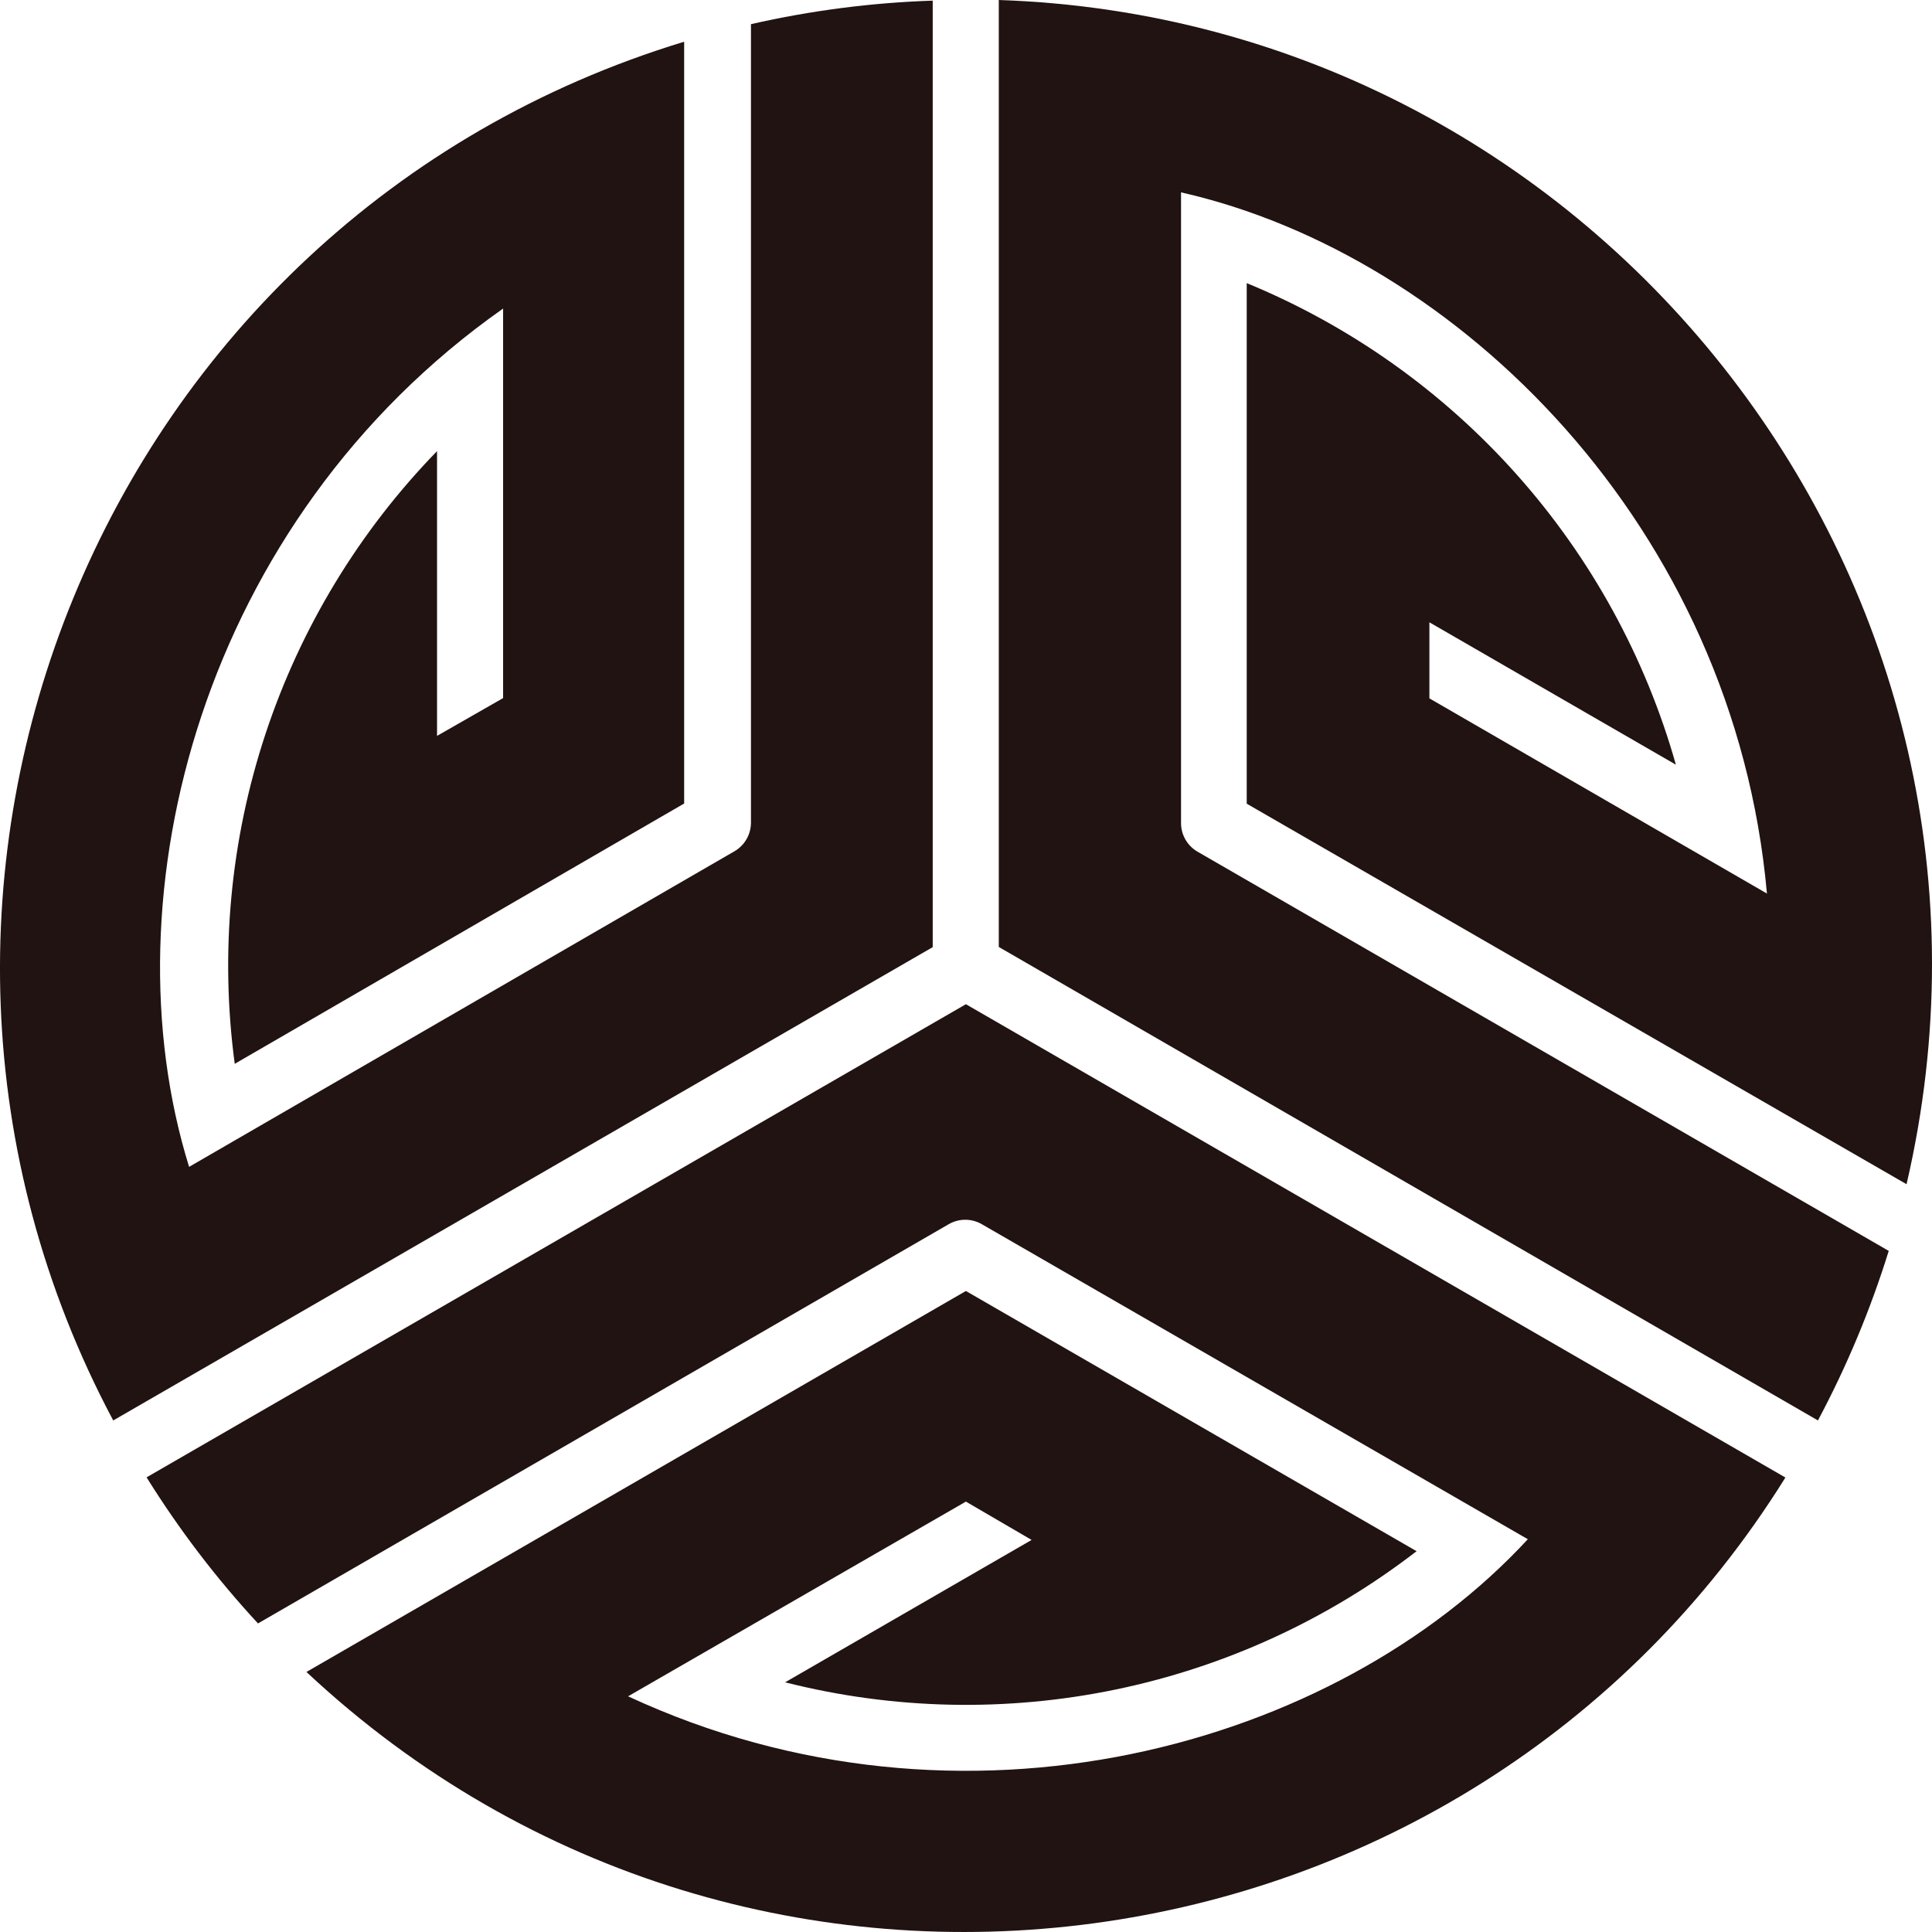 <svg width="76" height="76" viewBox="0 0 76 76" fill="none" xmlns="http://www.w3.org/2000/svg">
<g clip-path="url(#clip0_328_219)">
<path d="M36.691 0.025C34.283 0.105 31.889 0.415 29.541 0.951V32.358C29.541 32.587 29.481 32.812 29.367 33.01C29.253 33.209 29.088 33.373 28.89 33.488L7.439 45.901C4.128 35.243 7.936 20.474 19.791 12.138V27.461L17.192 28.948V17.746C14.127 20.899 11.818 24.707 10.44 28.882C9.061 33.057 8.649 37.49 9.234 41.848L26.913 31.608V1.641C3.928 8.632 -6.694 34.939 4.454 55.877L36.691 37.258V0.025Z" fill="#201311"/>
<path d="M5.766 58.115C7.042 60.165 8.509 62.089 10.149 63.862L37.32 48.157C37.518 48.042 37.742 47.982 37.971 47.982C38.199 47.982 38.424 48.042 38.622 48.157L60.101 60.549C52.532 68.745 37.842 72.83 24.707 66.729L37.996 59.069L40.581 60.577L30.885 66.178C35.146 67.257 39.596 67.353 43.899 66.459C48.203 65.566 52.246 63.706 55.725 61.02L37.996 50.784L12.055 65.771C29.605 82.195 57.695 78.263 70.233 58.122L37.996 39.503L5.766 58.115Z" fill="#201311"/>
<path d="M71.513 55.877C72.649 53.746 73.582 51.513 74.298 49.207L47.106 33.502C46.908 33.387 46.745 33.223 46.632 33.026C46.518 32.828 46.458 32.604 46.459 32.376V7.567C57.338 10.03 68.217 20.713 69.507 35.15L56.229 27.472V24.48L65.925 30.081C64.729 25.852 62.589 21.949 59.664 18.668C56.74 15.386 53.108 12.811 49.043 11.137V31.615L74.999 46.584C80.444 23.165 62.994 0.793 39.29 0V37.251L71.513 55.877Z" fill="#201311"/>
</g>
<defs>
<clipPath id="clip0_328_219">
<rect width="76" height="76" fill="white"/>
</clipPath>
</defs>
</svg>
